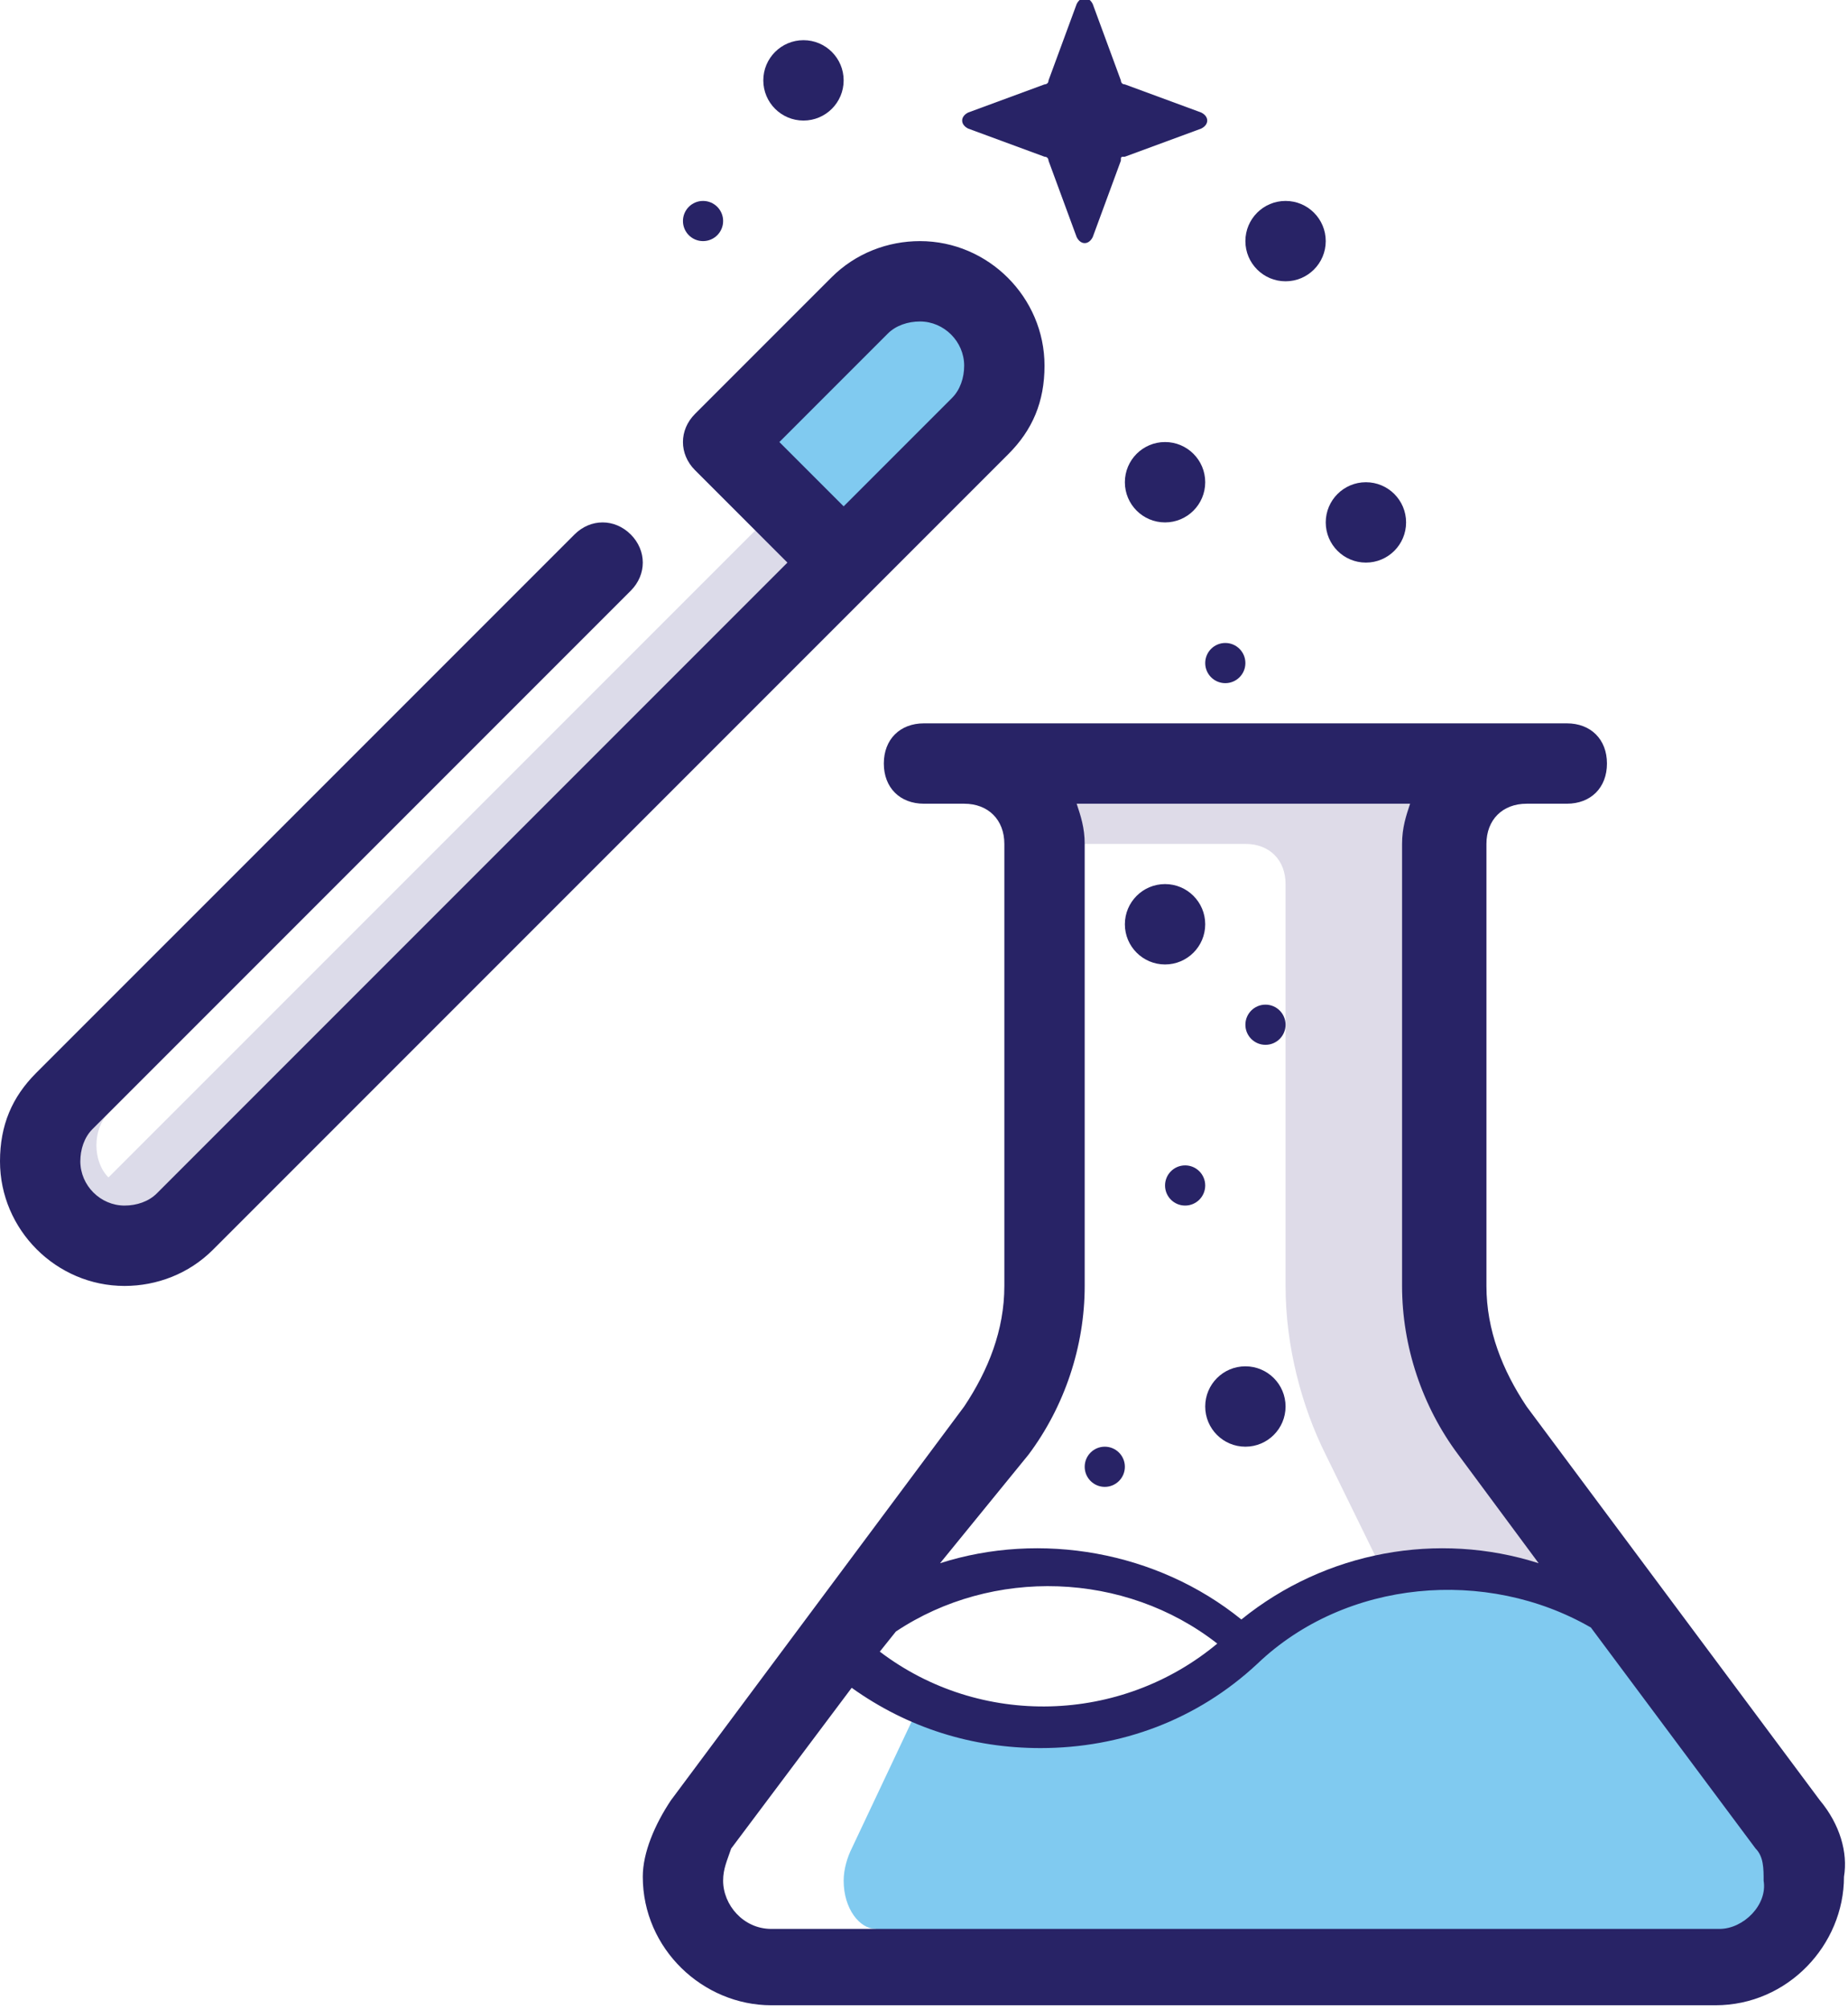 <svg version="1.1" id="Layer_1" xmlns="http://www.w3.org/2000/svg" x="0" y="0" viewBox="0 0 46 50" xml:space="preserve"><style>.st1{fill:#282366}.st2{fill:#80caf0}</style><path d="M43.8 46l-7.3-9.8C35.5 35 35 33.5 35 32V21c0-.4.1-.7.2-1H26v1h5c.6 0 1 .4 1 1v10c0 1.5.4 3 1 4.2l4.8 9.8c.1.2.2.5.2.8 0 .7-.4 1.2-.8 1.2h5.5c.7 0 1.2-.6 1.2-1.2.1-.3 0-.6-.1-.8z" fill="#dedbe8"/><path class="st2" d="M44.5 45.4L41.2 41H41c-1.1-1.2-3.5-1.9-5-2-1.8-.1-3.6.5-5 2-1.4 1.4-4.2 2.1-6 2-.7 0-1.4-.3-2.1-.6L21.2 46c-.1.2-.2.5-.2.8 0 .7.4 1.2.8 1.2l.2 1h20.8c1.2 0 2.2-1 2.2-2.2 0-.5-.2-1-.5-1.4z"/><path d="M19.5 12.5L2.7 29.3c-.2-.2-.3-.5-.3-.8 0-.3.1-.6.3-.8l-.4.4c-.2.2-.3.5-.3.8 0 .3.1.6.3.8l-.7.7c.4.4.9.6 1.5.6s1.1-.2 1.5-.6L21 14l-1.5-1.5z" fill="#dcdbe9"/><circle class="st1" cx="20" cy="2" r="1"/><circle class="st1" cx="32" cy="6" r="1"/><circle class="st1" cx="29" cy="12" r="1"/><circle class="st1" cx="34" cy="13" r="1"/><circle class="st1" cx="29" cy="23" r="1"/><circle class="st1" cx="31" cy="35" r="1"/><circle class="st1" cx="30.5" cy="16.5" r=".5"/><circle class="st1" cx="31.5" cy="25.5" r=".5"/><circle class="st1" cx="27.5" cy="36.5" r=".5"/><circle class="st1" cx="29.5" cy="29.5" r=".5"/><circle class="st1" cx="17.5" cy="5.5" r=".5"/><path class="st2" d="M19 11l4-4 1 1 1 1-4 4z"/><path class="st1" d="M22.9 6c-.8 0-1.6.3-2.2.9l-3.4 3.4c-.4.4-.4 1 0 1.4l2.3 2.3L3.9 29.7c-.2.2-.5.3-.8.3-.6 0-1.1-.5-1.1-1.1 0-.3.1-.6.3-.8l13.4-13.4c.4-.4.4-1 0-1.4s-1-.4-1.4 0L.9 26.7c-.6.6-.9 1.3-.9 2.2C0 30.6 1.4 32 3.1 32c.8 0 1.6-.3 2.2-.9l19.8-19.8c.6-.6.9-1.3.9-2.2C26 7.4 24.6 6 22.9 6zm.8 3.9L21 12.6 19.4 11l2.7-2.7c.2-.2.5-.3.8-.3.6 0 1.1.5 1.1 1.1 0 .3-.1.6-.3.8zM28 3.9l1.9-.7c.2-.1.2-.3 0-.4L28 2.1c-.1 0-.1-.1-.1-.1L27.2.1c-.1-.2-.3-.2-.4 0L26.1 2c0 .1-.1.1-.1.1l-1.9.7c-.2.1-.2.3 0 .4l1.9.7c.1 0 .1.1.1.1l.7 1.9c.1.2.3.2.4 0l.7-1.9c0-.1 0-.1.1-.1zM45.3 44.8L38 35c-.6-.9-1-1.9-1-3V21c0-.6.4-1 1-1h1c.6 0 1-.4 1-1s-.4-1-1-1H23c-.6 0-1 .4-1 1s.4 1 1 1h1c.6 0 1 .4 1 1v11c0 1.1-.4 2.1-1 3l-7.3 9.8c-.4.6-.7 1.3-.7 1.9 0 1.8 1.5 3.2 3.2 3.2h23.5c1.8 0 3.2-1.5 3.2-3.2.1-.6-.1-1.3-.6-1.9zm-19.7-8.6C26.5 35 27 33.5 27 32V21c0-.4-.1-.7-.2-1h8.3c-.1.3-.2.6-.2 1v11c0 1.5.5 3 1.4 4.2l2 2.7c-2.5-.8-5.3-.3-7.4 1.4-2.1-1.7-5-2.2-7.5-1.4l2.2-2.7zm-3.3 4.4c2.4-1.6 5.7-1.5 8 .3-2.4 2-5.9 2.1-8.4.2l.4-.5zM42.8 48H19.2c-.7 0-1.2-.6-1.2-1.2 0-.3.1-.5.2-.8l3-4c1.4 1 3 1.5 4.7 1.5 2 0 3.9-.7 5.4-2.1 2.2-2.1 5.7-2.4 8.3-.9l4.1 5.5c.2.2.2.5.2.8.1.6-.5 1.2-1.1 1.2z"/></svg>